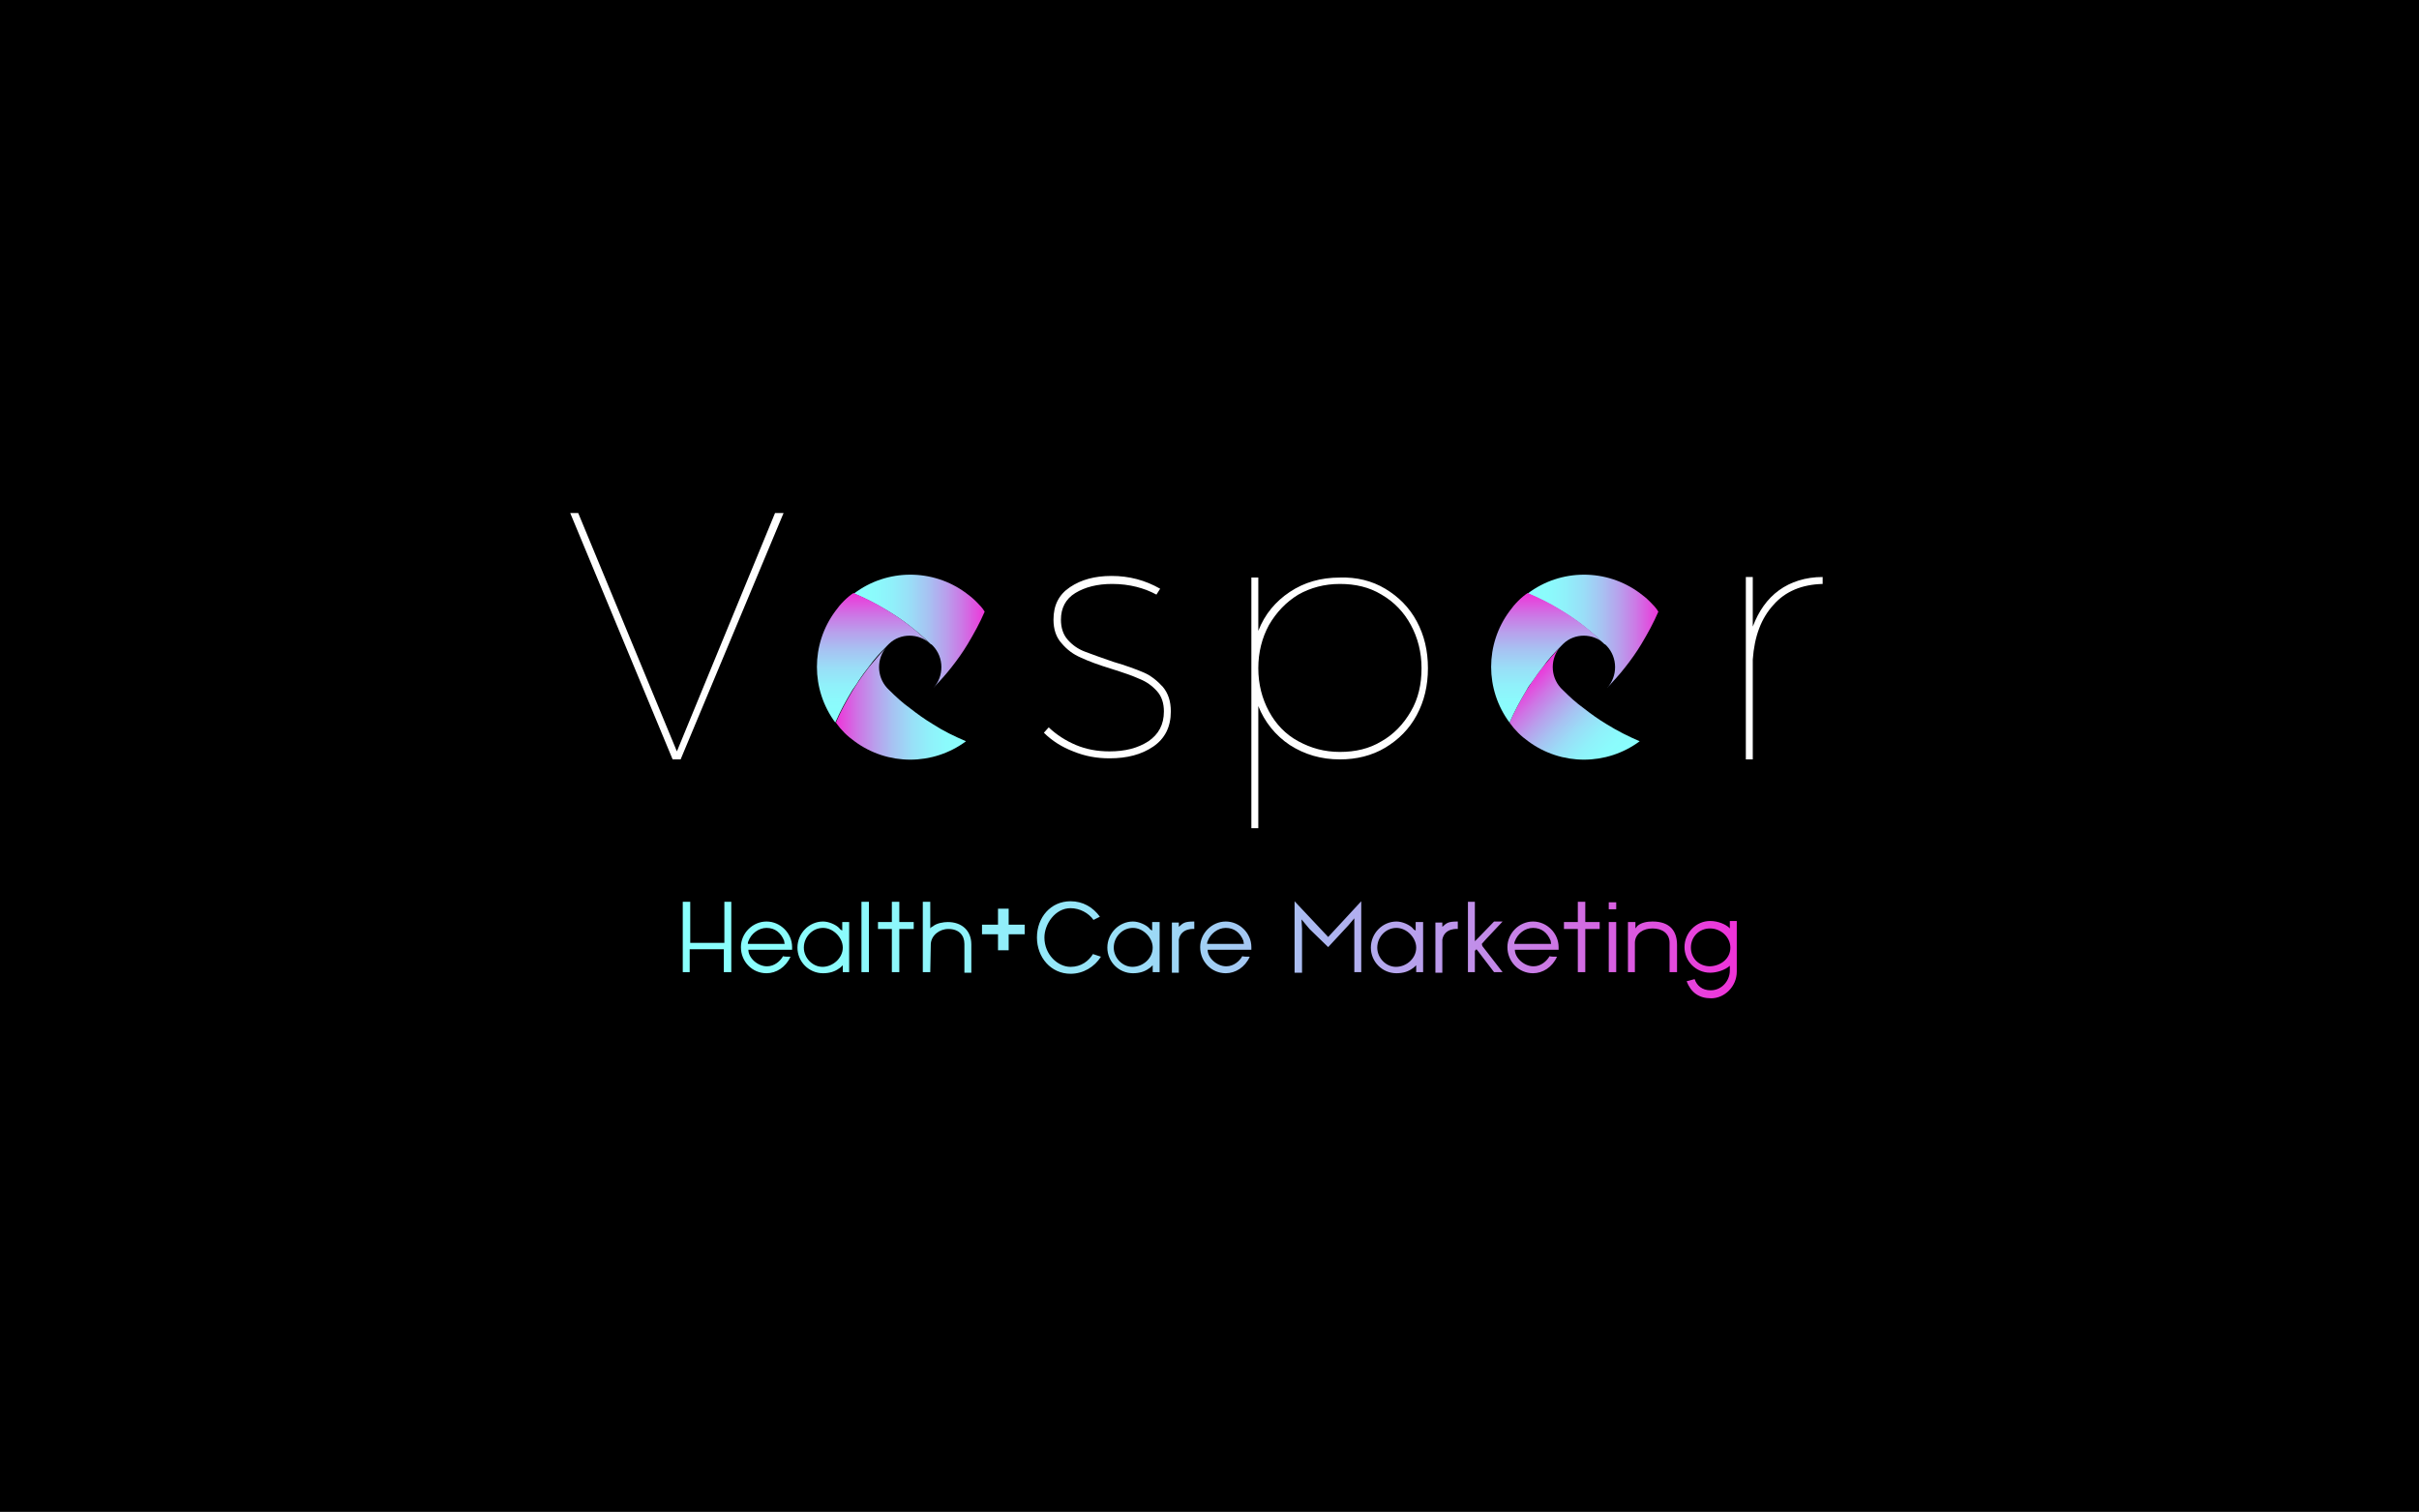 <?xml version="1.0" encoding="utf-8"?>
<!-- Generator: Adobe Illustrator 20.1.0, SVG Export Plug-In . SVG Version: 6.00 Build 0)  -->
<svg version="1.1" id="Layer_1" xmlns="http://www.w3.org/2000/svg" xmlns:xlink="http://www.w3.org/1999/xlink" x="0px" y="0px"
	 viewBox="0 0 453.5 283.5" style="enable-background:new 0 0 453.5 283.5;" xml:space="preserve">
<style type="text/css">
	.st0{fill:url(#SVGID_1_);}
	.st1{fill:none;}
	.st2{fill:url(#SVGID_2_);}
	.st3{fill:url(#SVGID_3_);}
	.st4{fill:url(#SVGID_4_);}
	.st5{fill:url(#SVGID_5_);}
	.st6{fill:url(#SVGID_6_);}
	.st7{fill:#FFFFFF;}
	.st8{fill:url(#SVGID_7_);}
</style>
<rect width="455.3" height="283.5"/>
<g>
	<linearGradient id="SVGID_1_" gradientUnits="userSpaceOnUse" x1="156.7" y1="131.825" x2="181.1" y2="131.825">
		<stop  offset="0" style="stop-color:#EF32D9"/>
		<stop  offset="4.382038e-02" style="stop-color:#E644DC"/>
		<stop  offset="0.172" style="stop-color:#CD76E5"/>
		<stop  offset="0.304" style="stop-color:#B8A0EC"/>
		<stop  offset="0.438" style="stop-color:#A7C2F2"/>
		<stop  offset="0.573" style="stop-color:#9ADDF7"/>
		<stop  offset="0.71" style="stop-color:#90F0FA"/>
		<stop  offset="0.85" style="stop-color:#8BFBFC"/>
		<stop  offset="1" style="stop-color:#89FFFD"/>
	</linearGradient>
	<path class="st0" d="M181.1,139c-6.2,4.6-14.7,4.6-20.9,0c-0.7-0.5-1.3-1-1.9-1.6c-0.6-0.6-1.1-1.2-1.6-1.9c0.9-2.1,2-4.1,3.2-6.1
		c0.4-0.6,0.7-1.1,1.1-1.7c0.6-0.9,1.3-1.8,1.9-2.6c1.1-1.3,2.2-2.6,3.4-3.9c-2,2.2-2,5.6,0,7.8c0.1,0.1,0.1,0.1,0.2,0.2
		s0.1,0.1,0.2,0.2c1.2,1.2,2.5,2.4,3.9,3.4c1.4,1.1,2.8,2.1,4.3,3C176.9,137.1,179,138.1,181.1,139z"/>
	<path class="st1" d="M183,137.4c-0.6,0.6-1.2,1.1-1.9,1.6c-2.1-0.9-4.1-2-6.1-3.2c-1.5-0.9-2.9-1.9-4.3-3c-1.4-1.1-2.7-2.2-3.9-3.4
		c2.2,2,5.6,2,7.8,0c0.1-0.1,0.1-0.1,0.2-0.2c0.1-0.1,0.1-0.1,0.2-0.2c1.2-1.3,2.4-2.6,3.5-3.9c1.1-1.4,2.1-2.8,3-4.3
		c1.2-2,2.3-4,3.2-6.1c4.6,6.1,4.6,14.6,0.1,20.7C184.2,136.1,183.6,136.8,183,137.4z"/>
	
		<linearGradient id="SVGID_2_" gradientUnits="userSpaceOnUse" x1="-579.015" y1="-821.975" x2="-596.363" y2="-839.323" gradientTransform="matrix(0.707 0.707 0.707 -0.707 1175.24 -53.416)">
		<stop  offset="0" style="stop-color:#EF32D9"/>
		<stop  offset="4.382038e-02" style="stop-color:#E644DC"/>
		<stop  offset="0.172" style="stop-color:#CD76E5"/>
		<stop  offset="0.304" style="stop-color:#B8A0EC"/>
		<stop  offset="0.438" style="stop-color:#A7C2F2"/>
		<stop  offset="0.573" style="stop-color:#9ADDF7"/>
		<stop  offset="0.71" style="stop-color:#90F0FA"/>
		<stop  offset="0.85" style="stop-color:#8BFBFC"/>
		<stop  offset="1" style="stop-color:#89FFFD"/>
	</linearGradient>
	<path class="st2" d="M175,129c2-2.2,2-5.7-0.1-7.9l-0.1-0.1c-0.1-0.1-0.2-0.2-0.3-0.2c-1.2-1.2-2.5-2.3-3.9-3.4s-2.9-2.1-4.4-3
		c-2-1.2-4-2.2-6.1-3.1c6.2-4.7,14.8-4.7,21-0.1c0.7,0.5,1.3,1,1.9,1.6c0.6,0.6,1.2,1.2,1.6,1.9c-0.9,2.1-2,4.1-3.2,6.1
		c-0.9,1.5-1.9,2.9-3,4.3C177.4,126.4,176.2,127.7,175,129z"/>
	
		<linearGradient id="SVGID_3_" gradientUnits="userSpaceOnUse" x1="-598.818" y1="-831.623" x2="-581.636" y2="-848.806" gradientTransform="matrix(0.707 0.707 0.707 -0.707 1175.24 -53.416)">
		<stop  offset="0" style="stop-color:#EF32D9"/>
		<stop  offset="4.382038e-02" style="stop-color:#E644DC"/>
		<stop  offset="0.172" style="stop-color:#CD76E5"/>
		<stop  offset="0.304" style="stop-color:#B8A0EC"/>
		<stop  offset="0.438" style="stop-color:#A7C2F2"/>
		<stop  offset="0.573" style="stop-color:#9ADDF7"/>
		<stop  offset="0.71" style="stop-color:#90F0FA"/>
		<stop  offset="0.85" style="stop-color:#8BFBFC"/>
		<stop  offset="1" style="stop-color:#89FFFD"/>
	</linearGradient>
	<path class="st3" d="M159.8,129.4c-1.2,2-2.3,4-3.2,6.1c-4.6-6.2-4.6-14.7,0-20.9c0.5-0.7,1-1.3,1.6-1.9s1.2-1.1,1.8-1.5
		c2.1,0.9,4.2,1.9,6.1,3.1c1.5,0.9,3,1.9,4.4,3c1.3,1,2.6,2.2,3.9,3.4c-2.2-2-5.6-2-7.7,0c-0.1,0.1-0.1,0.1-0.2,0.2
		c-0.1,0.1-0.1,0.1-0.2,0.2c-1.2,1.2-2.4,2.5-3.4,3.9c-0.7,0.9-1.3,1.7-1.9,2.6C160.6,128.3,160.2,128.8,159.8,129.4z"/>
</g>
<g>
	
		<linearGradient id="SVGID_4_" gradientUnits="userSpaceOnUse" x1="-500.654" y1="-756.156" x2="-477.602" y2="-756.156" gradientTransform="matrix(0.707 0.707 0.707 -0.707 1175.24 -53.416)">
		<stop  offset="0" style="stop-color:#EF32D9"/>
		<stop  offset="4.382038e-02" style="stop-color:#E644DC"/>
		<stop  offset="0.172" style="stop-color:#CD76E5"/>
		<stop  offset="0.304" style="stop-color:#B8A0EC"/>
		<stop  offset="0.438" style="stop-color:#A7C2F2"/>
		<stop  offset="0.573" style="stop-color:#9ADDF7"/>
		<stop  offset="0.71" style="stop-color:#90F0FA"/>
		<stop  offset="0.85" style="stop-color:#8BFBFC"/>
		<stop  offset="1" style="stop-color:#89FFFD"/>
	</linearGradient>
	<path class="st4" d="M307.4,139c-6.2,4.6-14.7,4.6-20.9,0c-0.7-0.5-1.3-1-1.9-1.6s-1.1-1.2-1.6-1.9c0.9-2.1,2-4.1,3.2-6.1
		c0.4-0.6,0.7-1.1,1.1-1.7c0.6-0.9,1.3-1.8,1.9-2.6c1.1-1.3,2.2-2.6,3.4-3.9c-2,2.2-2,5.6,0,7.8c0.1,0.1,0.1,0.1,0.2,0.2
		s0.1,0.1,0.2,0.2c1.2,1.2,2.5,2.4,3.9,3.4c1.4,1.1,2.8,2.1,4.3,3C303.3,137.1,305.3,138.1,307.4,139z"/>
	<path class="st1" d="M309.3,137.4c-0.6,0.6-1.2,1.1-1.9,1.6c-2.1-0.9-4.1-2-6.1-3.2c-1.5-0.9-2.9-1.9-4.3-3s-2.7-2.2-3.9-3.4
		c2.2,2,5.6,2,7.8,0c0.1-0.1,0.1-0.1,0.2-0.2s0.1-0.1,0.2-0.2c1.2-1.3,2.4-2.6,3.5-3.9c1.1-1.4,2.1-2.8,3-4.3c1.2-2,2.3-4,3.2-6.1
		c4.6,6.1,4.6,14.6,0.1,20.7C310.5,136.1,309.9,136.8,309.3,137.4z"/>
	
		<linearGradient id="SVGID_5_" gradientUnits="userSpaceOnUse" x1="-489.67" y1="-732.642" x2="-507.018" y2="-749.99" gradientTransform="matrix(0.707 0.707 0.707 -0.707 1175.24 -53.416)">
		<stop  offset="0" style="stop-color:#EF32D9"/>
		<stop  offset="4.382038e-02" style="stop-color:#E644DC"/>
		<stop  offset="0.172" style="stop-color:#CD76E5"/>
		<stop  offset="0.304" style="stop-color:#B8A0EC"/>
		<stop  offset="0.438" style="stop-color:#A7C2F2"/>
		<stop  offset="0.573" style="stop-color:#9ADDF7"/>
		<stop  offset="0.71" style="stop-color:#90F0FA"/>
		<stop  offset="0.85" style="stop-color:#8BFBFC"/>
		<stop  offset="1" style="stop-color:#89FFFD"/>
	</linearGradient>
	<path class="st5" d="M301.3,129c2-2.2,2-5.7-0.1-7.9l-0.1-0.1c-0.1-0.1-0.2-0.2-0.3-0.2c-1.2-1.2-2.5-2.3-3.9-3.4s-2.9-2.1-4.4-3
		c-2-1.2-4-2.2-6.1-3.1c6.2-4.7,14.8-4.7,21-0.1c0.7,0.5,1.3,1,1.9,1.6s1.2,1.2,1.6,1.9c-0.9,2.1-2,4.1-3.2,6.1
		c-0.9,1.5-1.9,2.9-3,4.3C303.7,126.4,302.5,127.7,301.3,129z"/>
	
		<linearGradient id="SVGID_6_" gradientUnits="userSpaceOnUse" x1="-509.439" y1="-742.244" x2="-492.257" y2="-759.427" gradientTransform="matrix(0.707 0.707 0.707 -0.707 1175.24 -53.416)">
		<stop  offset="0" style="stop-color:#EF32D9"/>
		<stop  offset="4.382038e-02" style="stop-color:#E644DC"/>
		<stop  offset="0.172" style="stop-color:#CD76E5"/>
		<stop  offset="0.304" style="stop-color:#B8A0EC"/>
		<stop  offset="0.438" style="stop-color:#A7C2F2"/>
		<stop  offset="0.573" style="stop-color:#9ADDF7"/>
		<stop  offset="0.71" style="stop-color:#90F0FA"/>
		<stop  offset="0.85" style="stop-color:#8BFBFC"/>
		<stop  offset="1" style="stop-color:#89FFFD"/>
	</linearGradient>
	<path class="st6" d="M286.2,129.4c-1.2,2-2.3,4-3.2,6.1c-4.6-6.2-4.6-14.7,0-20.9c0.5-0.7,1-1.3,1.6-1.9s1.2-1.1,1.8-1.5
		c2.1,0.9,4.2,1.9,6.1,3.1c1.5,0.9,3,1.9,4.4,3c1.3,1,2.6,2.2,3.9,3.4c-2.2-2-5.6-2-7.7,0c-0.1,0.1-0.1,0.1-0.2,0.2
		s-0.1,0.1-0.2,0.2c-1.2,1.2-2.4,2.5-3.4,3.9c-0.7,0.9-1.3,1.7-1.9,2.6C286.9,128.3,286.5,128.8,286.2,129.4z"/>
</g>
<g>
	<g>
		<path class="st7" d="M106.9,96.2h1.5l18.5,44.7l18.4-44.7h1.6l-19.3,46.2h-1.5L106.9,96.2z"/>
		<path class="st7" d="M208.5,109.5c-2.8,0-5.1,0.6-6.9,1.7c-1.8,1.1-2.7,2.8-2.7,5c0,1.5,0.4,2.8,1.3,3.8c0.9,1,1.9,1.7,3.2,2.2
			s3,1.1,5.3,1.9c2.4,0.7,4.3,1.4,5.7,2s2.6,1.6,3.6,2.7c1,1.2,1.5,2.7,1.5,4.6c0,2.9-1.1,5.1-3.3,6.6s-4.9,2.2-8.2,2.2
			c-2.4,0-4.6-0.4-6.8-1.3c-2.1-0.8-4-2-5.5-3.5l0.9-1c1.5,1.4,3.2,2.5,5.1,3.3c1.9,0.8,4,1.2,6.3,1.2c2.9,0,5.3-0.6,7.3-1.9
			c1.9-1.3,2.9-3.1,2.9-5.6c0-1.5-0.4-2.8-1.3-3.8c-0.9-1-2-1.8-3.3-2.3c-1.3-0.6-3.1-1.2-5.3-1.9c-2.3-0.7-4.2-1.4-5.7-2.1
			c-1.4-0.6-2.6-1.5-3.6-2.7c-1-1.1-1.5-2.6-1.5-4.4c0-2.7,1-4.7,3.1-6.1s4.6-2.1,7.8-2.1c3.3,0,6.3,0.8,9.1,2.4l-0.7,1.1
			C214.6,110.3,211.8,109.5,208.5,109.5z"/>
		<path class="st7" d="M259.7,110.4c2.5,1.5,4.5,3.5,5.9,6.1s2.1,5.5,2.1,8.8s-0.7,6.2-2.1,8.8s-3.4,4.6-5.9,6.1s-5.4,2.2-8.5,2.2
			c-3.5,0-6.6-0.9-9.4-2.7c-2.7-1.8-4.7-4.3-5.9-7.3v22.9h-1.3v-47h1.3v10c1.2-3.1,3.2-5.5,5.9-7.3s5.8-2.7,9.4-2.7
			C254.3,108.2,257.2,108.9,259.7,110.4z M259,139c2.3-1.3,4.1-3.2,5.5-5.6s2-5.1,2-8.1c0-3-0.7-5.7-2-8.1s-3.1-4.3-5.5-5.7
			c-2.3-1.4-4.9-2-7.8-2c-2.9,0-5.5,0.7-7.8,2c-2.3,1.4-4.1,3.3-5.5,5.7c-1.3,2.4-2,5.1-2,8.1c0,3,0.7,5.7,2,8.1s3.1,4.3,5.5,5.6
			s4.9,2,7.8,2S256.7,140.4,259,139z"/>
		<path class="st7" d="M333.5,110.7c2.2-1.6,5-2.5,8.2-2.5v1.3c-3.9,0.1-7,1.4-9.2,3.9c-2.3,2.5-3.6,5.9-3.9,10.3v18.7h-1.3v-34.2
			h1.3v9.3C329.7,114.6,331.3,112.3,333.5,110.7z"/>
	</g>
	
		<linearGradient id="SVGID_7_" gradientUnits="userSpaceOnUse" x1="128" y1="105.9" x2="325.6" y2="105.9" gradientTransform="matrix(1 0 0 -1 0 284)">
		<stop  offset="0" style="stop-color:#89FFFD"/>
		<stop  offset="0.15" style="stop-color:#8BFBFC"/>
		<stop  offset="0.29" style="stop-color:#90F0FA"/>
		<stop  offset="0.427" style="stop-color:#9ADDF7"/>
		<stop  offset="0.562" style="stop-color:#A7C2F2"/>
		<stop  offset="0.696" style="stop-color:#B8A0EC"/>
		<stop  offset="0.828" style="stop-color:#CD76E5"/>
		<stop  offset="0.956" style="stop-color:#E644DC"/>
		<stop  offset="1" style="stop-color:#EF32D9"/>
	</linearGradient>
	<path class="st8" d="M137.1,169.1v13.2h-1.4V178h-6.4v4.3H128v-13.2h1.4v7.7h6.4v-7.7H137.1z M148.2,179.4c-0.9,2-2.7,3.1-4.5,3.1
		c-2.7,0-4.8-2.2-4.8-4.9c0-2.6,2.2-4.8,4.8-4.8s4.8,2.2,4.8,4.8c0,0.2,0,0.4,0,0.5h-1.7h-0.9h-5.6c0,1.5,1.7,3.1,3.5,3.1
		c1.4,0,2.5-1,3-1.9C147,179.4,147.7,179.4,148.2,179.4z M140.2,177h0.3h6h0.6c0-0.1-0.1-0.4-0.1-0.6c-0.6-1.5-1.7-2.4-3.3-2.4
		c-1.5,0-2.9,1.1-3.4,2.5C140.2,176.7,140.2,176.9,140.2,177z M159.2,172.9v9.4H158v-1V181c-0.2,0.2-0.5,0.5-0.7,0.6
		c-0.8,0.6-1.8,0.9-3,0.9c-2.7,0-4.8-2.2-4.8-4.8c0-2.7,2.2-4.9,4.8-4.9c1.1,0,2.4,0.6,3,1.2c0.2,0.3,0.4,0.4,0.6,0.5V174v-1.1
		H159.2z M158,177.7c0-1.9-1.8-3.7-3.7-3.7c-2,0-3.6,1.7-3.6,3.7c0,1.9,1.6,3.6,3.5,3.6C156.1,181.3,158,179.7,158,177.7z
		 M162.9,182.3h-1.4v-13.2h1.4V182.3z M171.3,174.2h-2.7v8.1h-1.4v-8.1h-2.6v-1.3h2.6v-3.8h1.4v3.8h2.7V174.2z M174.4,182.3H173
		v-13.2h1.4v4.4v0.6c0.1-0.2,0.3-0.3,0.5-0.4c0.7-0.6,2-0.8,2.8-0.8c2.5,0,4.4,1.5,4.4,4.2v5.3h-1.3v-1.1V177c0-1.6-1-2.8-3-2.8
		c-1.7,0-3.2,1.2-3.3,2.8L174.4,182.3L174.4,182.3z M187.1,170.4h2v3h3v1.8h-3v3h-2v-3h-3v-1.8h3V170.4z M206.4,179.4
		c-1.2,1.9-3.3,3.2-5.7,3.2c-3.7,0-6.3-3.1-6.3-6.8c0-3.8,2.6-6.8,6.3-6.8c2.3,0,4.2,1.1,5.5,2.9l-1.2,0.6c-0.9-1.3-2.6-2.2-4.3-2.2
		c-2.9,0-4.9,3-4.9,5.5c0,3.2,2.5,5.5,4.9,5.5c2,0,3.4-1.1,4.2-2.4L206.4,179.4z M217.4,172.9v9.4h-1.3v-1V181
		c-0.2,0.2-0.5,0.5-0.7,0.6c-0.8,0.6-1.8,0.9-3,0.9c-2.7,0-4.8-2.2-4.8-4.8c0-2.7,2.2-4.9,4.8-4.9c1.1,0,2.4,0.6,3,1.2
		c0.2,0.3,0.4,0.4,0.6,0.5V174v-1.1H217.4z M216.1,177.7c0-1.9-1.8-3.7-3.7-3.7c-2,0-3.6,1.7-3.6,3.7c0,1.9,1.6,3.6,3.5,3.6
		C214.3,181.3,216.1,179.7,216.1,177.7z M223.9,172.8c0,0.9,0,1.4,0,1.4c0.1,0-2.5-0.3-2.9,2v6.2h-1.3V173h1.3v0.8
		C221.8,173.1,222,172.8,223.9,172.8z M234.3,179.4c-0.9,2-2.7,3.1-4.5,3.1c-2.7,0-4.8-2.2-4.8-4.9c0-2.6,2.2-4.8,4.8-4.8
		s4.8,2.2,4.8,4.8c0,0.2,0,0.4,0,0.5h-1.7H232h-5.6c0,1.5,1.7,3.1,3.5,3.1c1.4,0,2.5-1,3-1.9C233.1,179.4,233.8,179.4,234.3,179.4z
		 M226.3,177h0.3h6h0.6c0-0.1-0.1-0.4-0.1-0.6c-0.6-1.5-1.7-2.4-3.3-2.4c-1.5,0-2.9,1.1-3.4,2.5C226.3,176.7,226.3,176.9,226.3,177z
		 M255.2,182.3h-1.3v-8.2v-1.9l-1.1,1.3l-3.8,4.1l-3.5-3.4l-1.5-1.8l0.1,1.8v8.2h-1.4V169l6.3,6.7l6.2-6.7V182.3z M266.8,172.9v9.4
		h-1.3v-1V181c-0.2,0.2-0.5,0.5-0.7,0.6c-0.8,0.6-1.8,0.9-3,0.9c-2.7,0-4.8-2.2-4.8-4.8c0-2.7,2.2-4.9,4.8-4.9c1.1,0,2.4,0.6,3,1.2
		c0.2,0.3,0.4,0.4,0.6,0.5V174v-1.1H266.8z M265.5,177.7c0-1.9-1.8-3.7-3.7-3.7c-2,0-3.6,1.7-3.6,3.7c0,1.9,1.6,3.6,3.5,3.6
		C263.7,181.3,265.5,179.7,265.5,177.7z M273.3,172.8c0,0.9,0,1.4,0,1.4c0.1,0-2.5-0.3-2.9,2v6.2h-1.3V173h1.3v0.8
		C271.2,173.1,271.4,172.8,273.3,172.8z M277.9,177.4l3.8,4.9h-1.6l-2.9-3.8l-0.4-0.5l-0.2,0.2l-0.1,0.1v4h-1.3v-13.2h1.3v6.8v0.6
		l0.7-0.7l2.9-3h1.6l-3.1,3.3l-0.8,0.9L277.9,177.4z M291.9,179.4c-0.9,2-2.7,3.1-4.5,3.1c-2.7,0-4.8-2.2-4.8-4.9
		c0-2.6,2.2-4.8,4.8-4.8c2.6,0,4.8,2.2,4.8,4.8c0,0.2,0,0.4,0,0.5h-1.7h-0.9H284c0,1.5,1.7,3.1,3.5,3.1c1.4,0,2.5-1,3-1.9
		C290.7,179.4,291.4,179.4,291.9,179.4z M283.9,177h0.3h6h0.6c0-0.1-0.1-0.4-0.1-0.6c-0.6-1.5-1.7-2.4-3.3-2.4
		c-1.5,0-2.9,1.1-3.4,2.5C283.9,176.7,283.9,176.9,283.9,177z M299.9,174.2h-2.7v8.1h-1.4v-8.1h-2.6v-1.3h2.6v-3.8h1.4v3.8h2.7
		V174.2z M303,170.5h-1.4v-1.3h1.4V170.5z M303,172.9v9.4h-1.4v-9.4H303z M306.6,182.3h-1.4v-9.4h1.4v0.7v0.5
		c0.1-0.1,0.3-0.4,0.4-0.5c0.7-0.6,1.8-0.8,2.8-0.8c3.3,0,4.6,1.8,4.6,4.4v5.1H313v-1.1v-4.4c0-1.7-1.3-2.7-3.2-2.7
		c-1.7,0-3.2,0.9-3.3,2.6v5.6H306.6z M324.3,181.1c-0.9,0.8-2.4,1.3-3.7,1.3c-2.7,0-4.8-2.2-4.8-4.8c0-2.7,2.2-4.9,4.8-4.9
		c1.6,0,2.9,0.7,3.4,1.1c0.1,0.1,0.2,0.2,0.3,0.3v-0.4v-1h1.3v9.5c0,2.8-2.3,5-4.8,5c-2.3,0-3.8-1.1-4.6-3.2l1.5-0.4
		c0.4,1.2,1.4,2.1,3,2.1c2.1,0,3.6-1.8,3.6-3.7L324.3,181.1L324.3,181.1z M324.4,177.7c0-2-1.8-3.6-3.8-3.6c-2.1,0-3.6,1.6-3.6,3.6
		s1.5,3.5,3.6,3.5C322.7,181.1,324.4,179.7,324.4,177.7z"/>
</g>
</svg>
